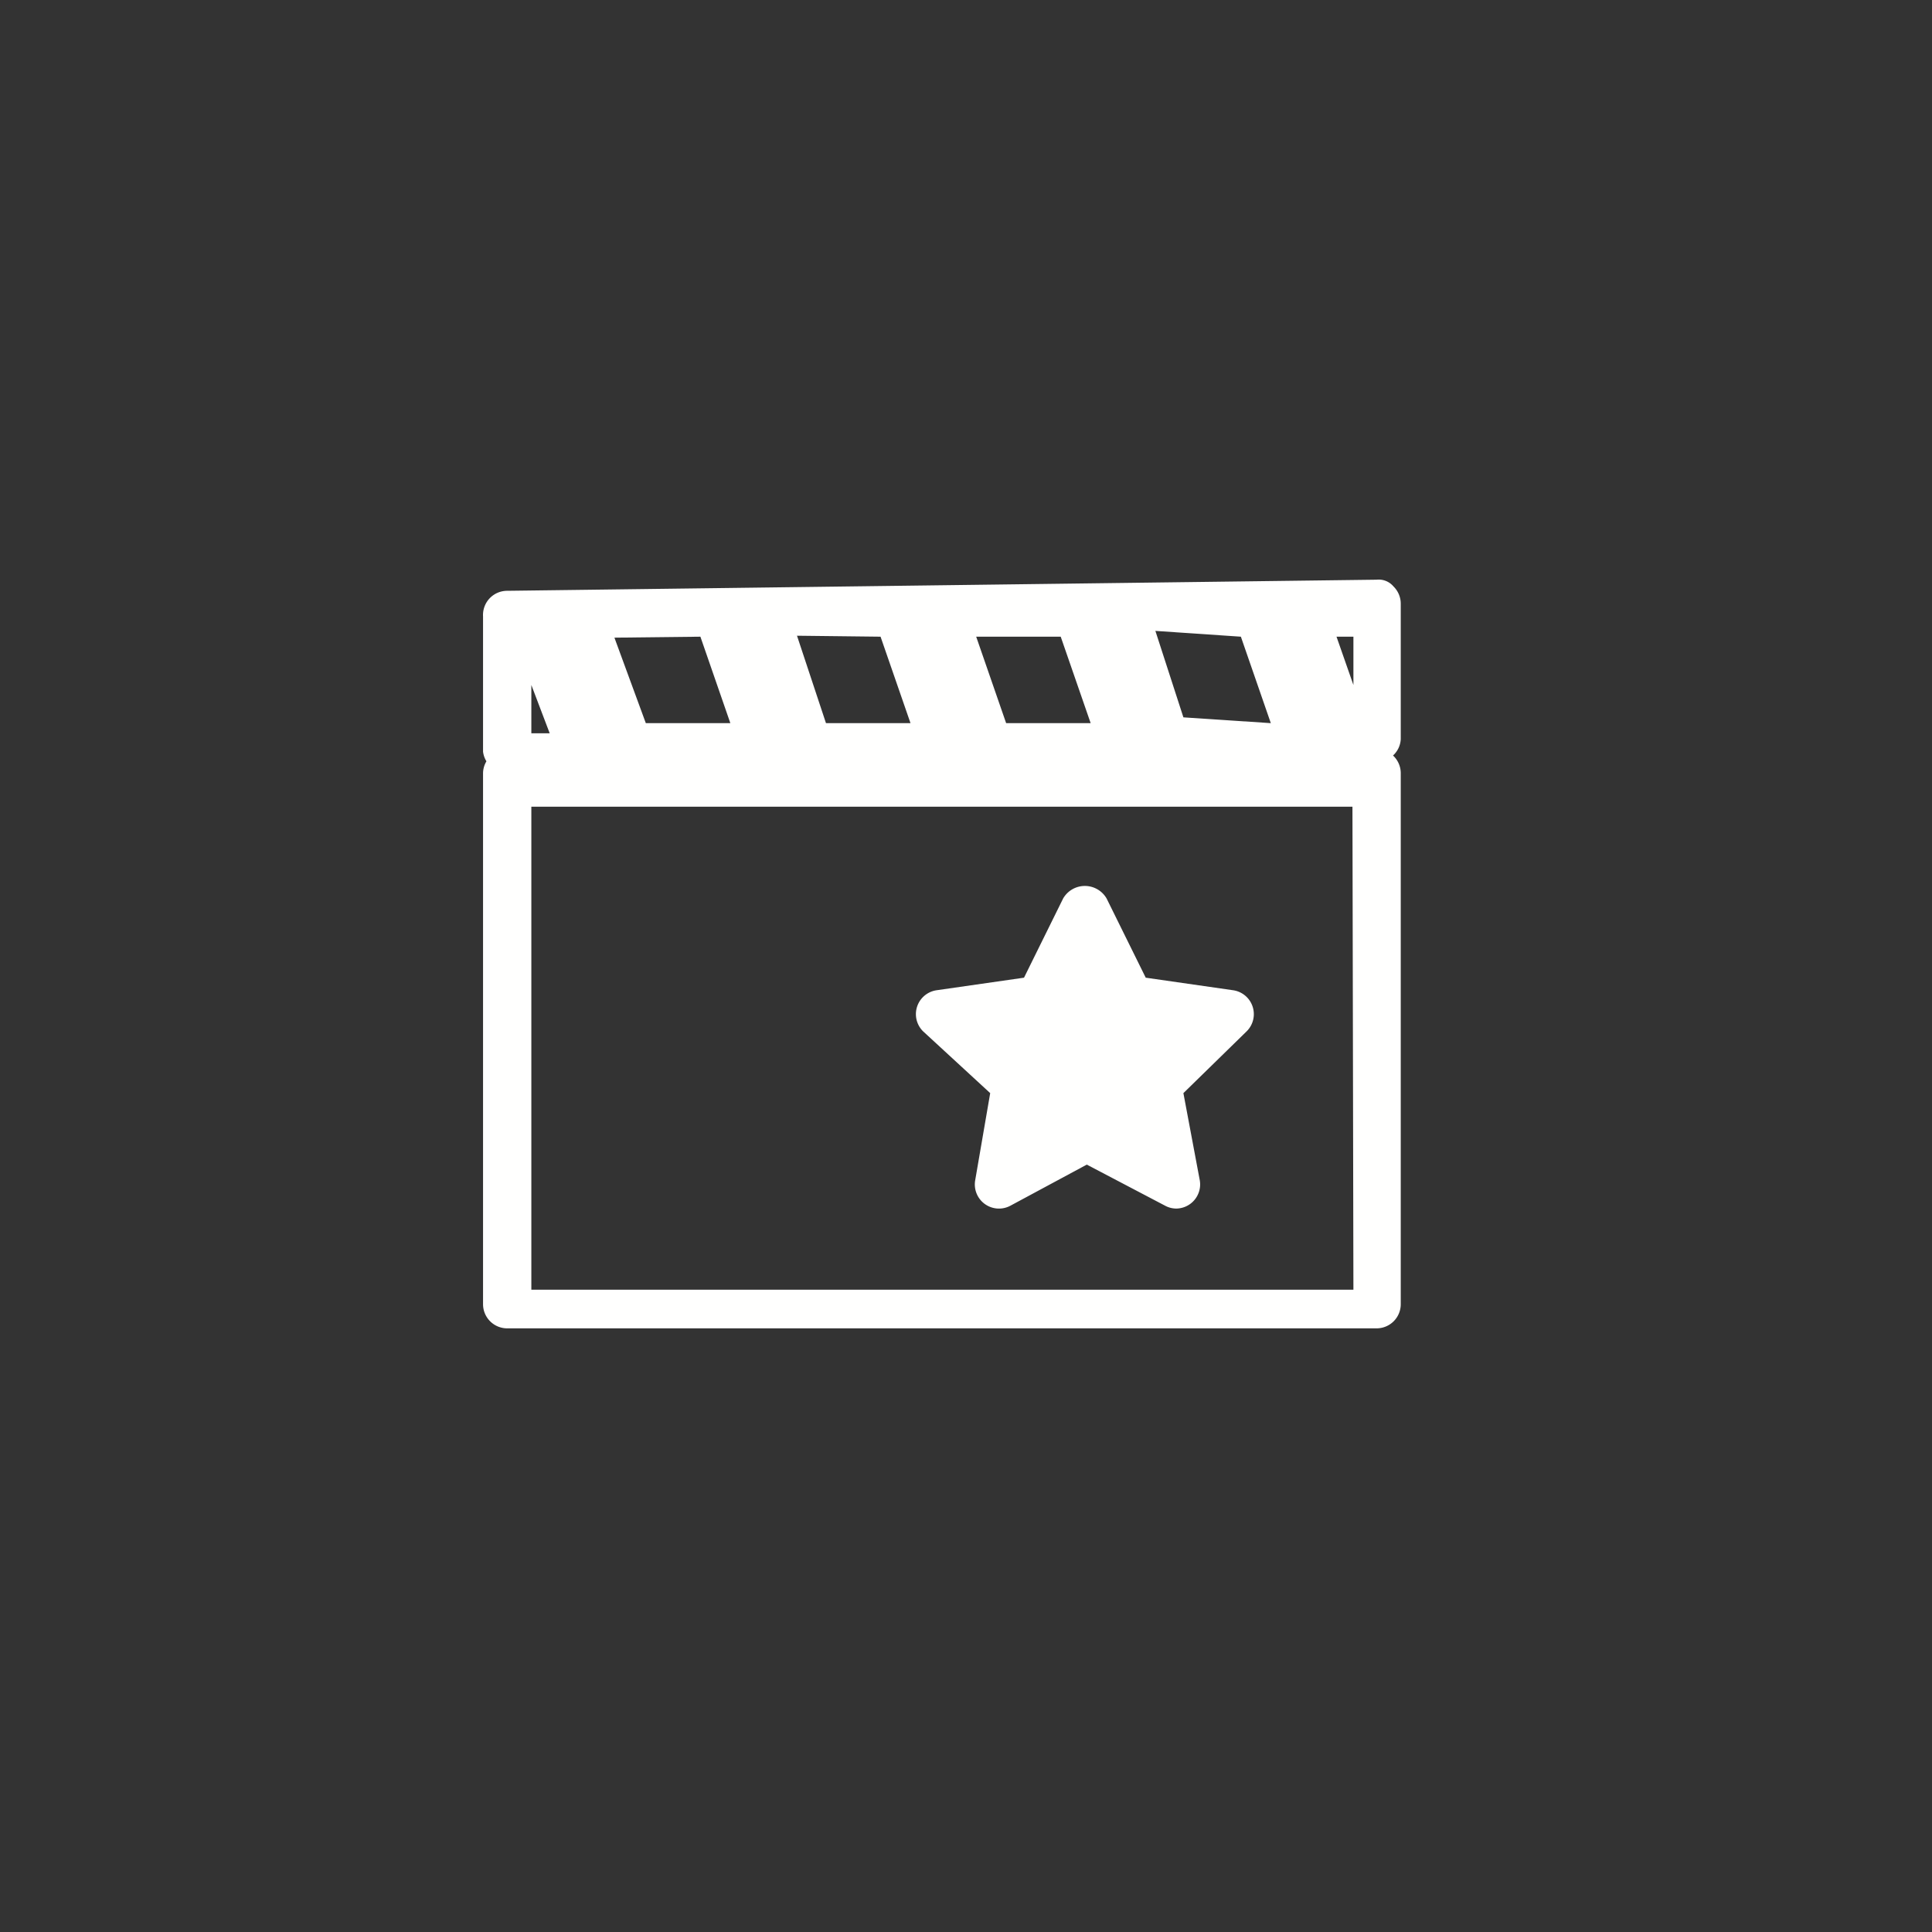 <svg xmlns="http://www.w3.org/2000/svg" width="40" height="40" viewBox="0 0 40 40">
  <rect x="0" y="0" width="40" height="40" fill="#333333" stroke="none"/>
  <g id="Group_38" data-name="Group 38" transform="translate(-33 -532)">
    <rect id="Rectangle_54" data-name="Rectangle 54" width="40" height="40" transform="translate(33 532)" fill="#fff" opacity="0"/>
    <g id="clear-star-movie" transform="translate(40.501 539.762)">
      <path id="Path_22" data-name="Path 22" d="M21.5,7.54V4.74a.5.5,0,0,0-.15-.36A.4.4,0,0,0,21,4.24L3,4.47A.5.5,0,0,0,2.5,5V7.8a.49.49,0,0,0,.07.2.49.49,0,0,0-.07.24v11a.5.5,0,0,0,.5.5H21a.5.5,0,0,0,.5-.5v-11a.5.5,0,0,0-.16-.36A.49.49,0,0,0,21.5,7.54ZM7,5.42l.62,1.79H5.87L5.22,5.44Zm3.73,0,.62,1.79H9.6L9,5.4Zm3.73,0,.62,1.79H13.33l-.62-1.79Zm3.73,0,.62,1.79L17,7.09,16.42,5.3Zm-14.31,2H3.5v-1Zm16.64-1-.35-1h.35Zm0,12.52H3.5v-10h17Z" fill="#fffffe"/>
      <path id="Path_23" data-name="Path 23" d="M13,14.87l-.31,1.8a.5.5,0,0,0,.73.53L15,16.35l1.62.85a.49.49,0,0,0,.23.06.5.5,0,0,0,.49-.58L17,14.87l1.31-1.28a.5.5,0,0,0-.28-.85l-1.81-.26-.81-1.64a.52.52,0,0,0-.9,0l-.81,1.64-1.81.26a.5.5,0,0,0-.28.85Z" fill="#fffffe"/>
    </g>
  </g>
</svg>
